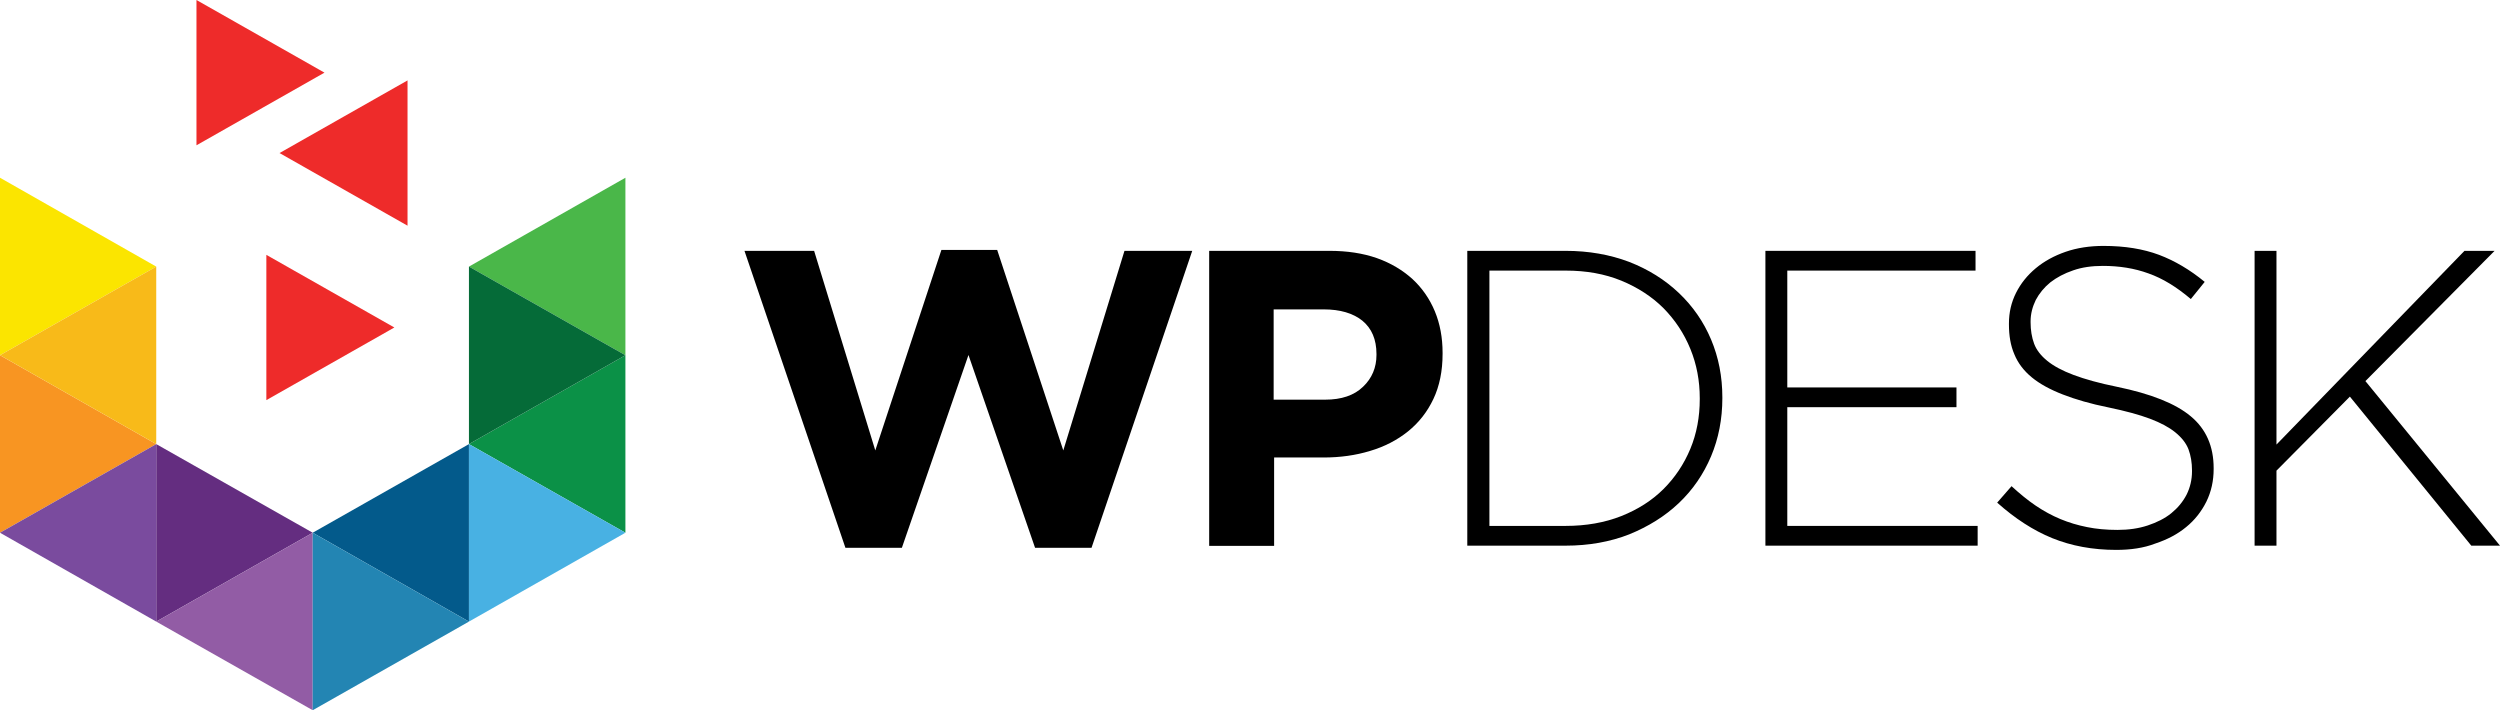 <svg width="704" height="200" viewBox="0 0 704 200" fill="none" xmlns="http://www.w3.org/2000/svg">
<g clip-path="url(#clip0)">
<path d="M114.761 22.641L78.716 43.098L114.761 63.555V22.641Z" fill="#EE2B2A"/>
<path d="M0 50.05L43.996 75.075L0 100.033V50.05Z" fill="#FBE500"/>
<path d="M55.326 0L91.371 20.457L55.326 40.914V0Z" fill="#EE2B2A"/>
<path d="M75.005 71.765L111.05 92.222L75.005 112.678V71.765Z" fill="#EE2B2A"/>
<path d="M0 100.033L43.996 125.058L0 150.017V100.033Z" fill="#F89522"/>
<path d="M43.996 125.058L88.058 150.017L43.996 175.042V125.058Z" fill="#642D80"/>
<path d="M43.996 125.058L0 100.033L43.996 75.074V125.058Z" fill="#F8BA19"/>
<path d="M88.058 200L43.996 175.041L88.058 150.017V200Z" fill="#925CA5"/>
<path d="M43.996 175.042L0 150.017L43.996 125.058V175.042Z" fill="#7A4B9E"/>
<path d="M176.116 50.05L132.054 75.075L176.116 100.033V50.05Z" fill="#4AB749"/>
<path d="M176.116 100.033L132.054 125.058L176.116 150.017V100.033Z" fill="#0B9147"/>
<path d="M132.054 125.058L88.059 150.017L132.054 175.042V125.058Z" fill="#035A8B"/>
<path d="M132.054 125.058L176.116 100.033L132.054 75.074V125.058Z" fill="#056B38"/>
<path d="M88.059 200L132.054 175.041L88.059 150.017V200Z" fill="#2385B3"/>
<path d="M132.054 175.042L176.116 150.017L132.054 125.058V175.042Z" fill="#48B1E3"/>
<path d="M340.371 70.639H374.362C379.331 70.639 383.771 71.301 387.746 72.691C391.655 74.081 394.968 76.067 397.751 78.583C400.468 81.099 402.588 84.144 404.046 87.653C405.503 91.162 406.232 95.068 406.232 99.371V99.636C406.232 104.469 405.371 108.706 403.648 112.347C401.926 115.988 399.54 119.033 396.492 121.483C393.444 123.932 389.866 125.786 385.825 126.978C381.717 128.235 377.344 128.831 372.705 128.831H358.791V153.724H340.504V70.639H340.371ZM373.169 112.545C377.741 112.545 381.319 111.354 383.837 108.904C386.355 106.521 387.614 103.475 387.614 99.967V99.702C387.614 95.597 386.288 92.486 383.638 90.301C380.988 88.183 377.343 87.123 372.772 87.123H358.659V112.545H373.169Z" fill="black"/>
<path d="M413.189 70.639H440.886C447.379 70.639 453.342 71.698 458.776 73.75C464.209 75.869 468.847 78.782 472.756 82.489C476.665 86.196 479.713 90.566 481.834 95.597C483.954 100.629 485.014 106.057 485.014 111.883V112.148C485.014 117.974 483.954 123.469 481.834 128.5C479.713 133.532 476.665 137.967 472.756 141.675C468.847 145.382 464.143 148.295 458.776 150.48C453.342 152.598 447.379 153.658 440.886 153.658H413.189V70.639ZM440.886 148.096C446.65 148.096 451.885 147.17 456.589 145.316C461.227 143.462 465.203 140.947 468.449 137.703C471.696 134.459 474.214 130.685 476.003 126.382C477.792 122.079 478.653 117.378 478.653 112.413V112.148C478.653 107.249 477.792 102.615 476.003 98.245C474.214 93.876 471.696 90.102 468.449 86.792C465.203 83.548 461.227 80.966 456.589 79.046C451.885 77.127 446.716 76.2 440.886 76.2H419.418V148.096H440.886Z" fill="black"/>
<path d="M497.14 70.639H556.309V76.2H503.302V109.103H550.942V114.664H503.302V148.096H556.905V153.658H497.14V70.639Z" fill="black"/>
<path d="M595.932 154.85C589.306 154.85 583.277 153.724 577.91 151.54C572.543 149.355 567.375 145.979 562.405 141.543L566.447 136.909C568.766 139.027 571.019 140.881 573.272 142.404C575.525 143.926 577.844 145.184 580.229 146.177C582.614 147.17 585.066 147.898 587.716 148.428C590.3 148.958 593.149 149.223 596.264 149.223C599.378 149.223 602.227 148.825 604.811 147.965C607.395 147.104 609.648 145.979 611.437 144.522C613.226 143.066 614.683 141.344 615.744 139.292C616.738 137.306 617.268 135.055 617.268 132.738V132.473C617.268 130.288 616.936 128.302 616.274 126.515C615.611 124.794 614.352 123.205 612.563 121.748C610.774 120.292 608.389 119.034 605.407 117.908C602.426 116.783 598.516 115.724 593.746 114.731C588.776 113.738 584.469 112.48 580.892 111.089C577.314 109.699 574.398 108.11 572.145 106.257C569.893 104.403 568.236 102.218 567.242 99.769C566.182 97.319 565.718 94.539 565.718 91.361V91.096C565.718 87.985 566.381 85.138 567.706 82.49C569.031 79.841 570.886 77.524 573.272 75.538C575.657 73.552 578.44 72.03 581.687 70.904C584.933 69.779 588.511 69.249 592.354 69.249C598.384 69.249 603.552 70.11 607.991 71.765C612.364 73.42 616.671 75.936 620.846 79.378L616.936 84.211C612.961 80.835 608.985 78.385 605.01 76.995C601.034 75.538 596.727 74.876 592.156 74.876C589.041 74.876 586.258 75.273 583.807 76.134C581.289 76.995 579.169 78.12 577.38 79.51C575.591 80.967 574.266 82.622 573.272 84.476C572.344 86.396 571.814 88.382 571.814 90.5V90.765C571.814 92.95 572.145 95.002 572.808 96.79C573.471 98.577 574.729 100.166 576.518 101.622C578.307 103.079 580.759 104.403 583.939 105.595C587.12 106.786 591.162 107.912 596.065 108.905C605.739 110.891 612.696 113.671 616.936 117.246C621.243 120.821 623.363 125.72 623.363 131.811V132.076C623.363 135.386 622.701 138.431 621.309 141.278C619.918 144.059 617.996 146.508 615.611 148.428C613.226 150.414 610.31 151.937 606.931 153.062C603.685 154.32 599.974 154.85 595.932 154.85Z" fill="black"/>
<path d="M634.892 70.639H641.054V125.19L693.995 70.639H702.476L666.1 107.315L704 153.658H695.916L661.726 111.685L641.054 132.539V153.658H634.892V70.639Z" fill="black"/>
<path d="M209.643 70.639H229.255L246.482 126.845L265.101 70.374H280.805L299.423 126.845L316.651 70.639H335.733L307.374 154.254H291.472L272.721 99.967L253.97 154.254H238.068L209.643 70.639Z" fill="black"/>
</g>
<defs>
<clipPath id="clip0">
<rect width="704" height="200" fill="white"/>
</clipPath>
</defs>
</svg>
